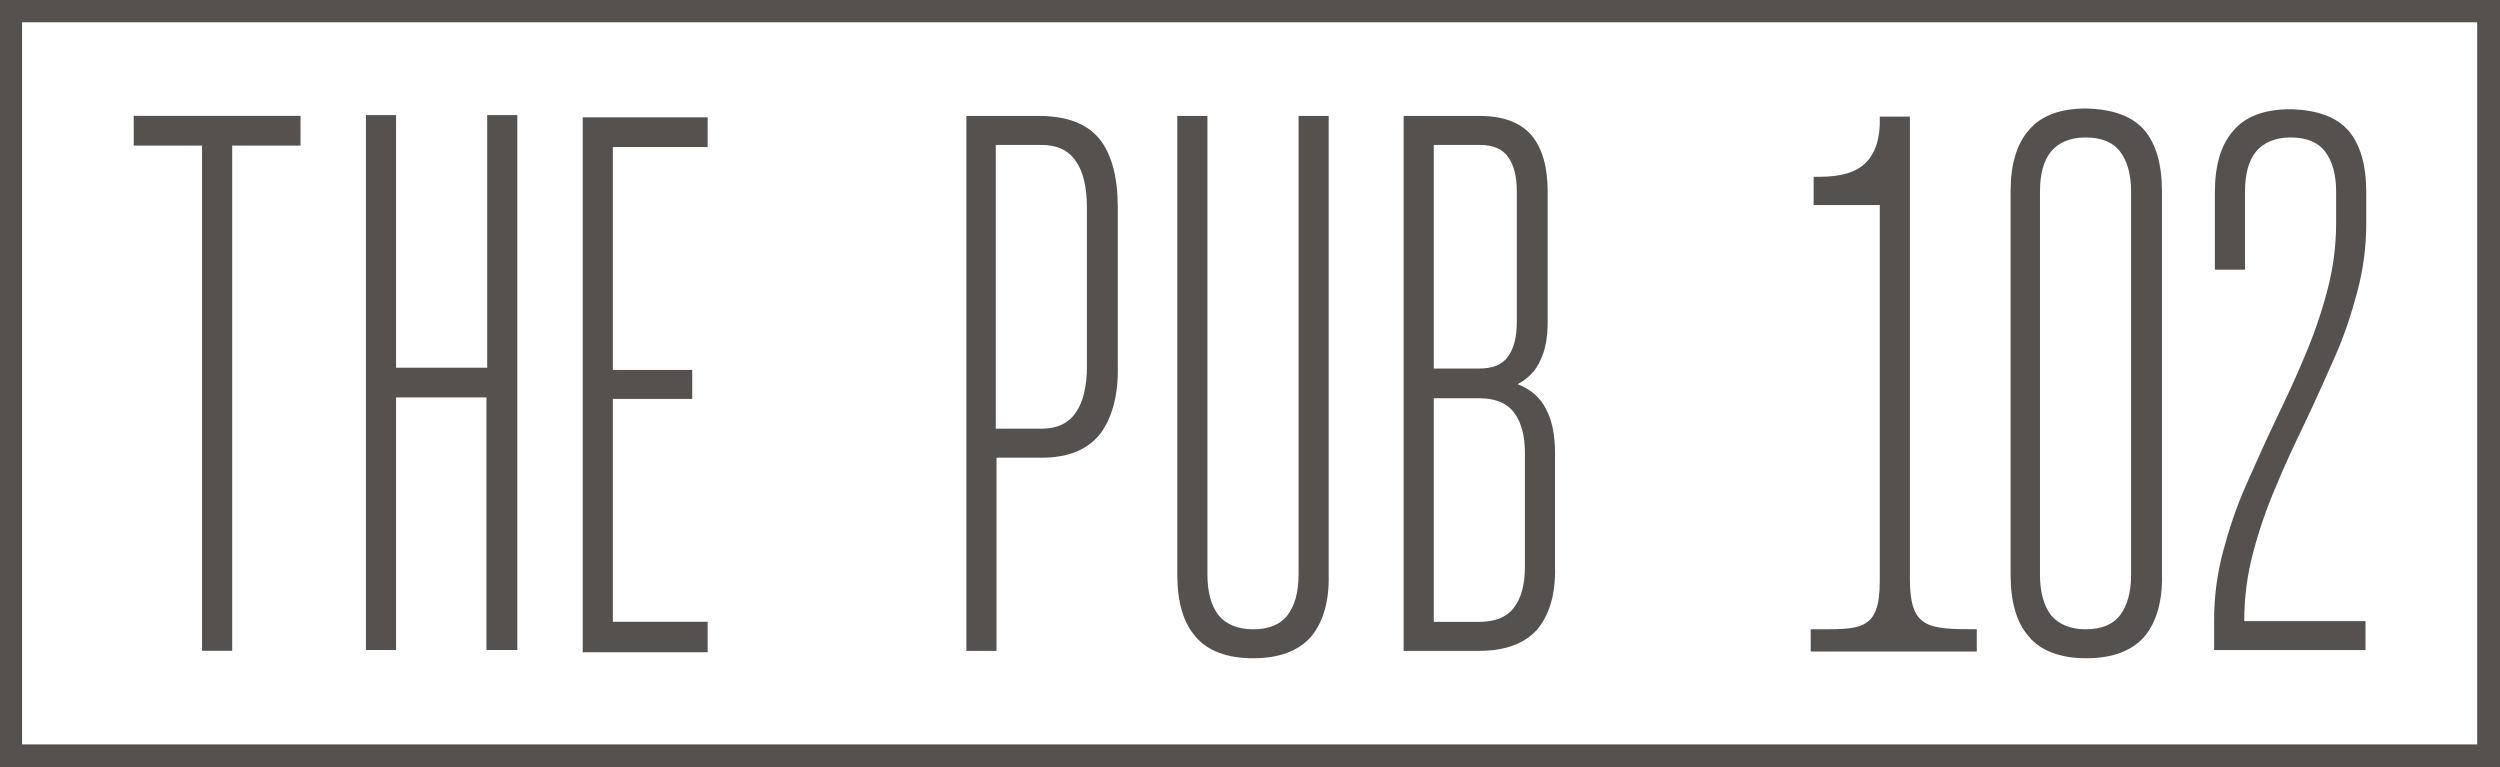<svg width="215" height="66" viewBox="0 0 215 66" version="1.1" xmlns="http://www.w3.org/2000/svg" xmlns:xlink="http://www.w3.org/1999/xlink">
<title>pub-logo</title>
<desc>Created using Figma</desc>
<g id="Canvas" transform="translate(-1145 -2483)">
<g id="pub-logo">
<g id="Vector">
<use xlink:href="#path0_fill" transform="translate(1156.5 2492.9)" fill="#54514F"/>
</g>
<g id="Vector">
<use xlink:href="#path1_fill" transform="translate(1228.11 2492.97)" fill="#54514F"/>
</g>
<g id="Vector">
<use xlink:href="#path2_fill" transform="translate(1317.91 2492.33)" fill="#54514F"/>
</g>
<g id="Vector">
<use xlink:href="#path3_fill" transform="translate(1300.72 2493.03)" fill="#54514F"/>
</g>
<g id="Vector">
<use xlink:href="#path4_fill" transform="translate(1145 2483)" fill="#54514F"/>
</g>
</g>
</g>
<defs>
<path id="path0_fill" d="M 8.469 46.066L 8.469 2.62L 14.346 2.62L 14.346 0.064L 4.82163e-07 0.064L 4.82163e-07 2.62L 5.877 2.62L 5.877 46.066L 8.469 46.066ZM 32.989 46.002L 32.989 0L 30.398 0L 30.398 21.723L 22.562 21.723L 22.562 0L 19.971 0L 19.971 46.002L 22.562 46.002L 22.562 24.279L 30.335 24.279L 30.335 46.002L 32.989 46.002ZM 49.358 46.13L 49.358 43.574L 41.205 43.574L 41.205 24.407L 48.031 24.407L 48.031 21.915L 41.205 21.915L 41.205 2.747L 49.358 2.747L 49.358 0.192L 38.614 0.192L 38.614 46.194L 49.358 46.194L 49.358 46.13Z"/>
<path id="path1_fill" d="M 2.591 46.002L 2.591 29.39L 6.509 29.39C 8.785 29.39 10.428 28.687 11.502 27.346C 12.513 26.004 13.082 24.023 13.019 21.532L 13.019 7.859C 13.019 5.303 12.513 3.386 11.502 2.045C 10.428 0.703 8.785 0.064 6.509 2.43727e-07L 1.7962e-14 2.43727e-07L 1.7962e-14 46.002L 2.591 46.002ZM 10.364 21.532C 10.364 23.256 10.049 24.598 9.417 25.493C 8.785 26.451 7.773 26.898 6.446 26.898L 2.528 26.898L 2.528 2.492L 6.446 2.492C 7.773 2.492 8.785 2.939 9.417 3.897C 10.049 4.792 10.364 6.134 10.364 7.859L 10.364 21.532ZM 31.157 2.43727e-07L 28.566 2.43727e-07L 28.566 39.421C 28.566 40.955 28.25 42.105 27.618 42.935C 26.986 43.766 25.974 44.149 24.647 44.149C 23.32 44.149 22.309 43.702 21.677 42.935C 21.045 42.105 20.729 40.955 20.729 39.421L 20.729 2.43727e-07L 18.138 2.43727e-07L 18.138 39.421C 18.138 41.785 18.643 43.574 19.718 44.788C 20.729 46.002 22.435 46.641 24.647 46.641C 26.922 46.641 28.566 46.002 29.64 44.788C 30.651 43.574 31.22 41.785 31.157 39.421L 31.157 2.43727e-07L 31.157 2.43727e-07ZM 44.112 46.002C 46.387 46.002 48.031 45.363 49.105 44.149C 50.116 42.935 50.685 41.146 50.622 38.782L 50.622 28.943C 50.622 27.473 50.369 26.195 49.863 25.237C 49.358 24.215 48.536 23.512 47.399 23.065C 48.283 22.618 48.978 21.915 49.358 21.02C 49.8 20.126 49.99 19.04 49.99 17.698L 49.99 6.517C 49.99 4.409 49.547 2.811 48.599 1.661C 47.651 0.575 46.198 2.43727e-07 44.112 2.43727e-07L 37.603 2.43727e-07L 37.603 46.002L 44.112 46.002L 44.112 46.002ZM 48.031 38.782C 48.031 40.316 47.715 41.466 47.083 42.296C 46.451 43.127 45.439 43.51 44.112 43.51L 40.194 43.51L 40.194 24.279L 44.112 24.279C 45.439 24.279 46.451 24.662 47.083 25.493C 47.715 26.323 48.031 27.473 48.031 28.943L 48.031 38.782ZM 47.335 17.698C 47.335 19.04 47.083 19.998 46.577 20.701C 46.071 21.404 45.25 21.723 44.112 21.723L 40.194 21.723L 40.194 2.492L 44.112 2.492C 45.25 2.492 46.071 2.811 46.577 3.514C 47.083 4.217 47.335 5.175 47.335 6.517L 47.335 17.698Z"/>
<path id="path2_fill" d="M 3.85731e-06 40.06C 3.85731e-06 42.424 0.506 44.213 1.58 45.427C 2.591 46.641 4.297 47.28 6.509 47.28C 8.785 47.28 10.428 46.641 11.502 45.427C 12.513 44.213 13.082 42.424 13.019 40.06L 13.019 7.156C 13.019 4.792 12.513 3.067 11.502 1.853C 10.428 0.639 8.785 0.064 6.509 2.43727e-07C 4.234 2.43727e-07 2.591 0.639 1.58 1.853C 0.506 3.067 3.85731e-06 4.856 3.85731e-06 7.156L 3.85731e-06 40.06ZM 10.364 40.06C 10.364 41.593 10.049 42.743 9.417 43.574C 8.785 44.405 7.773 44.788 6.446 44.788C 5.119 44.788 4.108 44.341 3.476 43.574C 2.844 42.743 2.528 41.593 2.528 40.06L 2.528 7.156C 2.528 5.622 2.844 4.472 3.476 3.706C 4.108 2.939 5.119 2.492 6.446 2.492C 7.773 2.492 8.785 2.875 9.417 3.706C 10.049 4.536 10.364 5.686 10.364 7.156L 10.364 40.06ZM 30.525 44.085L 20.097 44.085L 20.097 44.021C 20.097 42.041 20.35 40.124 20.855 38.207C 21.361 36.29 21.993 34.438 22.814 32.521C 23.573 30.668 24.458 28.815 25.343 26.962C 26.227 25.109 27.049 23.256 27.87 21.404C 28.692 19.551 29.324 17.634 29.829 15.717C 30.335 13.801 30.588 11.884 30.588 9.903L 30.588 7.22C 30.588 4.856 30.082 3.131 29.071 1.917C 27.997 0.703 26.354 0.128 24.078 0.064C 21.803 0.064 20.16 0.703 19.149 1.917C 18.075 3.131 17.569 4.92 17.569 7.22L 17.569 13.864L 20.16 13.864L 20.16 7.156C 20.16 5.622 20.476 4.472 21.108 3.706C 21.74 2.939 22.751 2.492 24.078 2.492C 25.406 2.492 26.417 2.875 27.049 3.706C 27.681 4.536 27.997 5.686 27.997 7.156L 27.997 9.839C 27.997 11.82 27.744 13.737 27.238 15.653C 26.733 17.57 26.101 19.423 25.279 21.34C 24.521 23.193 23.636 25.046 22.751 26.898C 21.867 28.751 21.045 30.604 20.223 32.457C 19.402 34.31 18.77 36.227 18.264 38.143C 17.759 40.06 17.506 41.977 17.506 43.957L 17.506 46.577L 30.525 46.577L 30.525 44.085L 30.525 44.085Z"/>
<path id="path3_fill" d="M 8.532 36.865L 8.532 39.741C 8.532 44.021 10.049 44.085 14.283 44.085L 14.283 46.002C 9.606 46.002 4.677 46.002 -3.85731e-06 46.002L -3.85731e-06 44.085C 4.234 44.085 5.941 44.341 5.941 39.932L 5.941 7.603L 0.253 7.603L 0.253 5.175L 0.758 5.175C 2.591 5.175 3.918 4.792 4.74 3.961C 5.561 3.131 6.004 1.853 5.941 0.064L 5.941 -1.21864e-07L 8.532 -1.21864e-07L 8.532 36.865L 8.532 36.865Z"/>
<path id="path4_fill" fill-rule="evenodd" d="M 1.896 1.917L 213.041 1.917L 213.041 64.019L 1.896 64.019L 1.896 1.917ZM 0 0L 215 0L 215 66L 0 66L 0 0Z"/>
</defs>
</svg>
